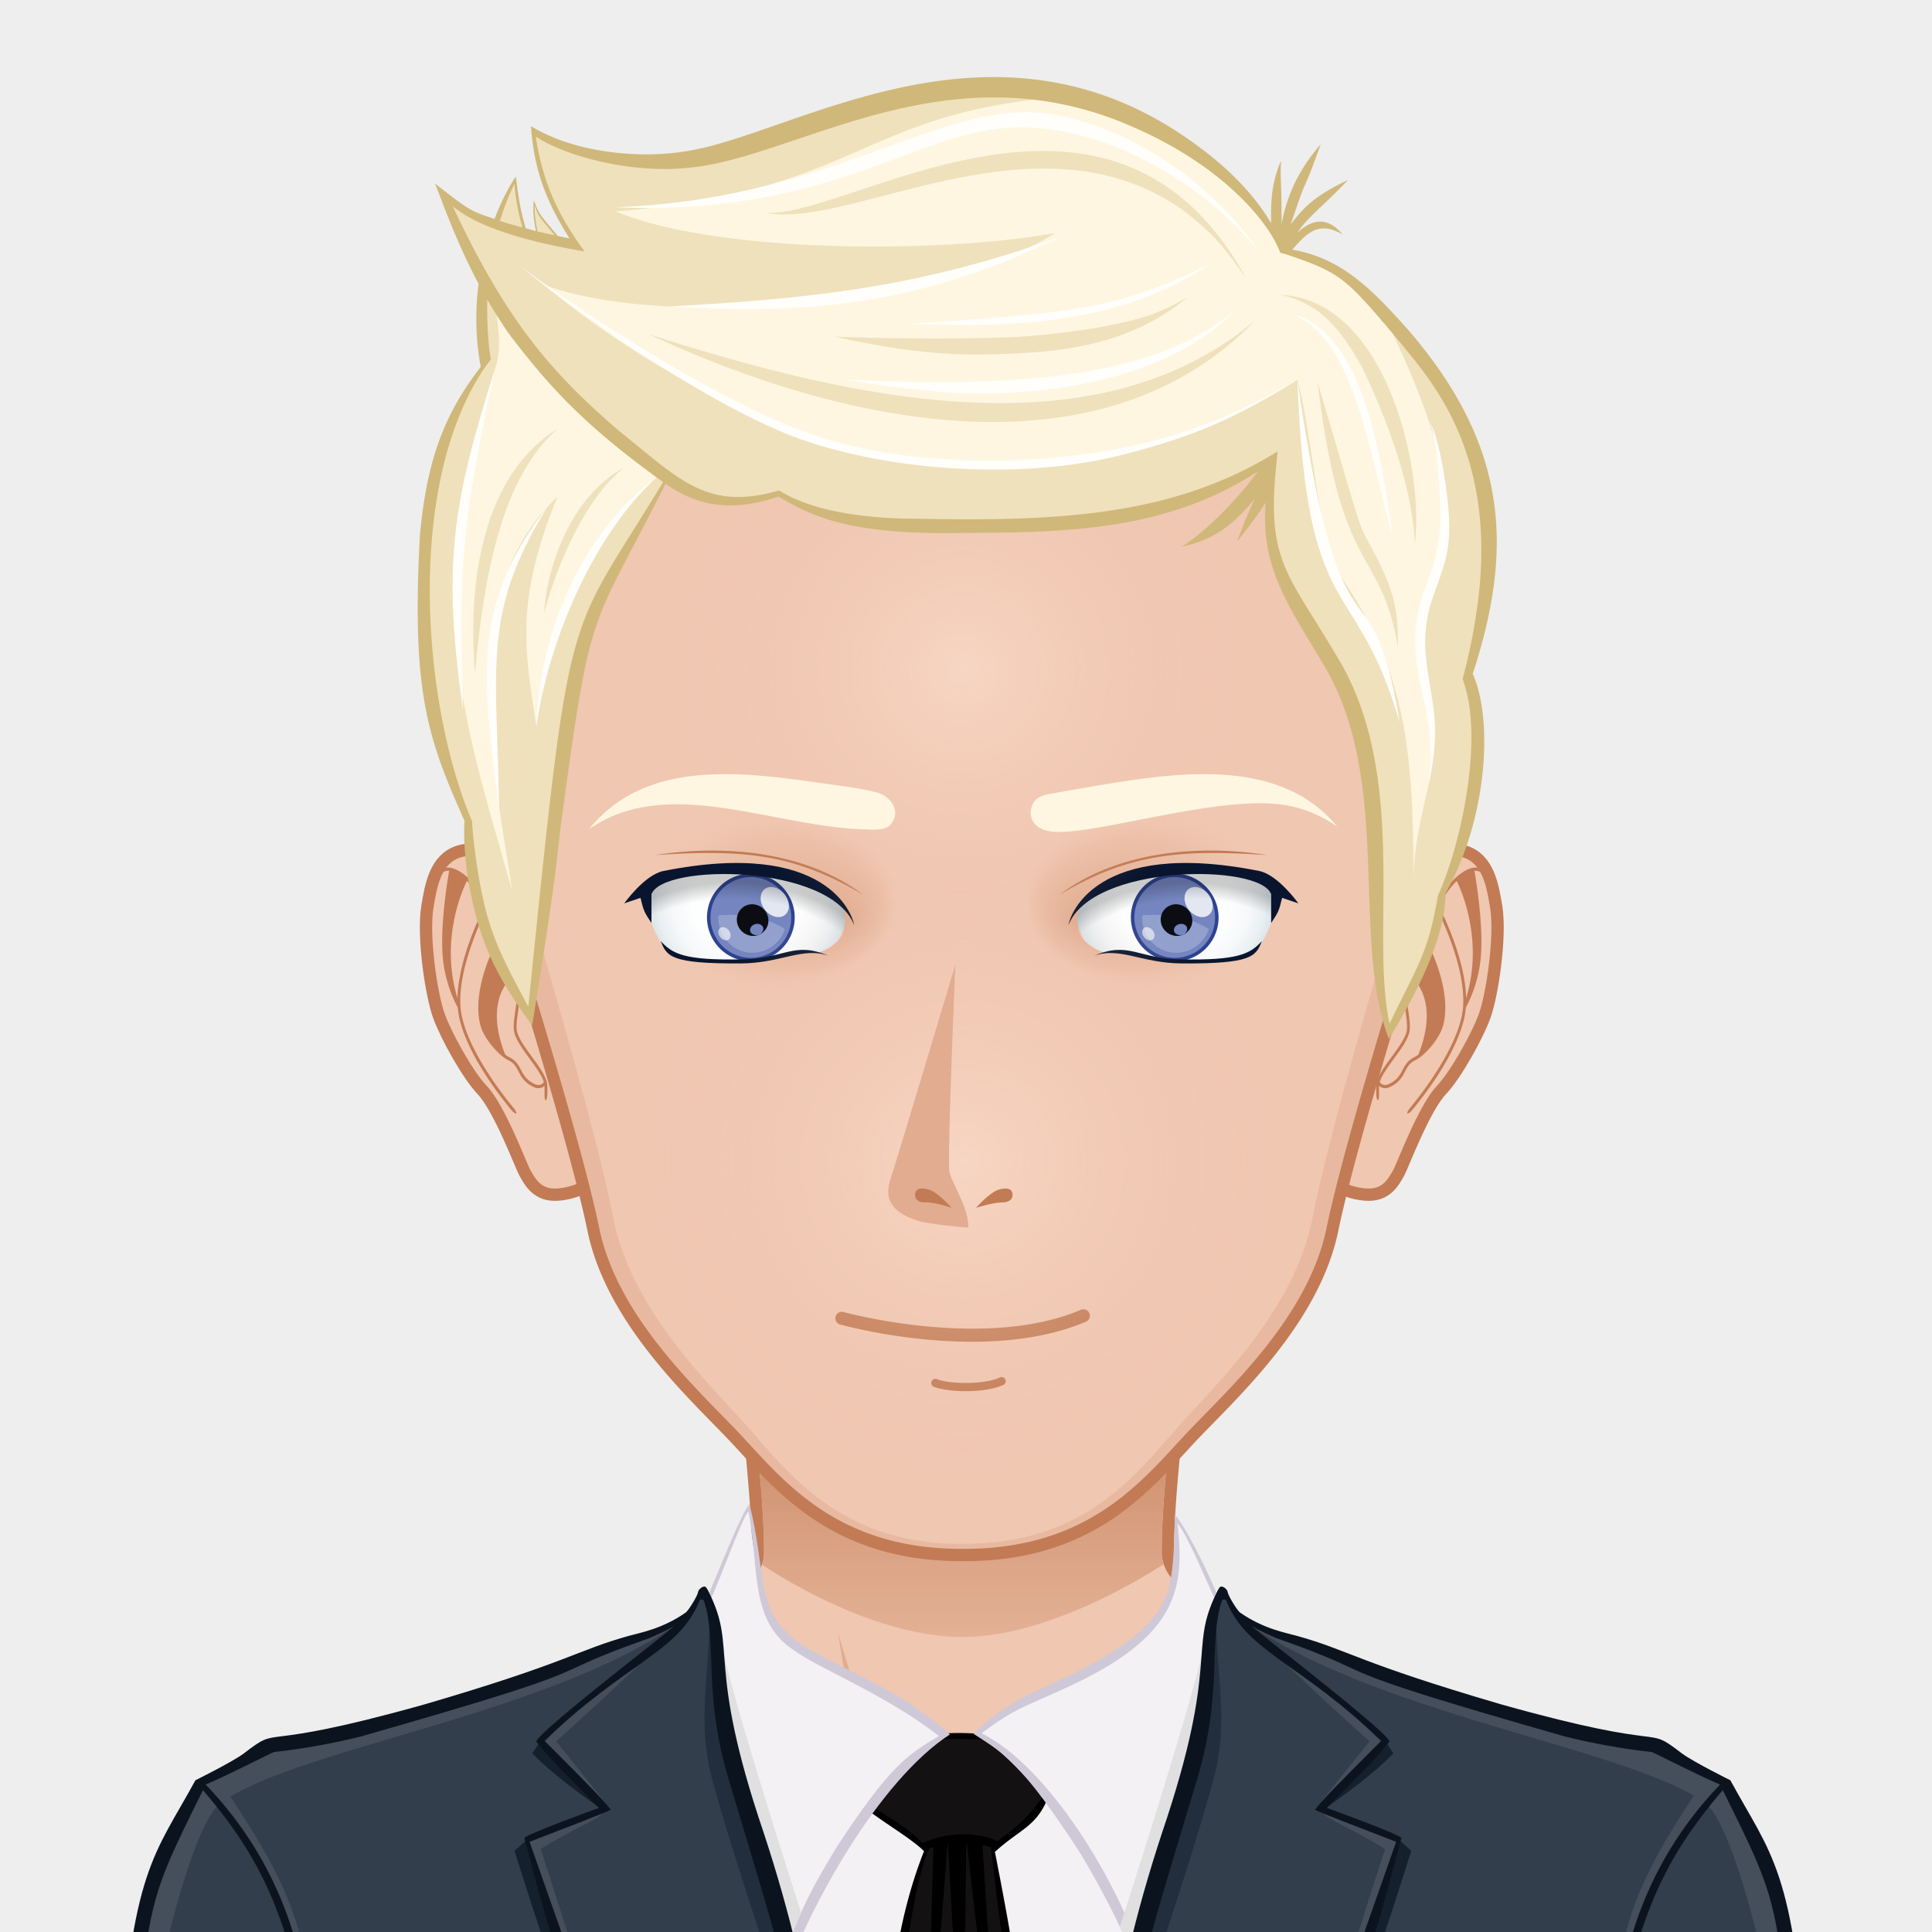 <svg xmlns="http://www.w3.org/2000/svg" height="200" width="200" viewBox="0 0 200 200"><path d="M225 225H-25V-25h250v250z" data-colored="true" data-filltype="tone" data-stroketype="none" fill="#eee"/><g data-updown="6" data-leftright="0" data-dist="0" data-scaleX=".85" data-scaleY=".85" data-rotate="0"><path d="M100.093 108.803h-.833v-.85h.833v.85z" data-colored="true" data-filltype="tone" data-stroketype="none" fill="#fef6e1" data-updown="0" data-leftright="0" data-dist="0" data-scaleX=".98" data-scaleY="1" data-rotate="0"/><path d="M180.78 193.19c-1.866-4.034-6.965-10.012-12.63-11.664-7.004-2.043-22.812-4.512-28.673-5.885-4.7-1.101-14.163-9.6-17.48-12.452-.595-.51-1.082-1.563-1.094-2.346-.118-9.234 3.566-33.765 3.566-33.765H74.884s3.684 24.53 3.564 33.765c-.009.783-.499 1.836-1.092 2.346-3.317 2.853-12.78 11.35-17.48 12.452-5.862 1.373-21.67 3.927-28.672 5.97-5.667 1.65-10.765 7.544-12.631 11.578-3.152 6.807-3.897 19.125-3.897 29.75h170c0-10.624-.745-22.943-3.895-29.75z" data-colored="true" data-filltype="tone" data-stroketype="none" data-fromskin="true" fill="#f0c7b1"/><path d="M149.959 179.828c20.69 3.01 29.398 7.401 32.125 43.112h2.592c0-10.625-.745-22.943-3.895-29.75-1.867-4.034-6.966-10.012-12.631-11.663-7.004-2.043-22.812-4.512-28.673-5.885-4.7-1.101-15.506-10.258-18.397-13.897 2.856 3.998 10.872 13.264 17.896 15.69 3.36 1.162 6.158 1.69 10.983 2.393zm-89.582-2.392c7.024-2.426 15.04-11.693 17.896-15.691-2.89 3.638-13.697 12.796-18.396 13.897-5.862 1.373-21.67 3.926-28.673 5.969-5.666 1.65-10.765 7.545-12.631 11.579-3.15 6.806-3.896 19.125-3.896 29.75h2.593c2.71-35.483 11.453-40.106 32.125-43.113 4.823-.701 7.622-1.23 10.982-2.391z" data-colored="true" data-filltype="hl1" data-stroketype="none" data-fromskin="true" fill="#ffe4d6"/><path d="M95.975 191.355s-4.313-1.367-6.02-2.022c-8.882-3.407-37.736-5.616-37.736-5.616s30.39 1.206 37.097 2.362c-.389-4.052-2.564-17.003-2.564-17.003s4.377 14.293 5.448 17.898c.573 1.928 3.775 4.381 3.775 4.381zm9.18-1.14c-.076.062-.163.142-.257.227a1.84 1.84 0 0 0 .256-.227zm-9.18 1.14s2.46 2.544 3.695 2.576c1.624.043 4.104-2.464 5.229-3.489-1.076.814-3.536 1.183-4.514 1.221-1.13.043-4.41-.308-4.41-.308zm17.866-6.39c-1.314.21-3.728.67-3.728.67l1.943-12.657c-.549 2.61-3.802 13.78-6.902 17.237 1.624-1.374 5.235-2.033 7.076-2.299 8.7-1.261 8.697-1.26 34.903-4.199 0 0-24.71-.131-33.292 1.247z" data-colored="true" data-filltype="sd1" data-stroketype="none" data-fromskin="true" fill="#e1ac8f"/><path d="M180.78 193.19c-1.866-4.034-6.965-10.012-12.63-11.664-7.004-2.043-22.812-4.512-28.673-5.885-4.7-1.101-14.163-9.6-17.48-12.452-.595-.51-1.082-1.563-1.094-2.346-.118-9.234 3.566-33.765 3.566-33.765H74.884s3.684 24.53 3.564 33.765c-.009.783-.499 1.836-1.092 2.346-3.317 2.853-12.78 11.35-17.48 12.452-5.862 1.373-21.67 3.927-28.672 5.97-5.667 1.65-10.765 7.544-12.631 11.578-3.152 6.807-3.897 19.125-3.897 29.75h170c0-10.624-.745-22.943-3.895-29.75z" data-colored="true" data-filltype="none" data-stroketype="sd3" data-fromskin="true" fill="none" stroke="#c27b55" stroke-width="1.275"/><path d="M75.517 163.052c6.979 4.54 16.307 8.814 24.485 8.814 7.828 0 17.345-4.309 24.458-8.869a4.208 4.208 0 0 1-.239-1.264c-.126-9.877 3.345-34.021 4.076-38.983H71.703c.73 4.963 4.202 29.106 4.074 38.982a4.202 4.202 0 0 1-.26 1.32z" data-colored="false" data-filltype="gradient" data-stroketype="none" data-fromskin="true" fill="url(#a)" transform="matrix(.85 0 0 .85 14.676 23.378)"/><g data-updown="0" data-leftright="0" data-dist="0" data-scaleX="1" data-scaleY="1" data-rotate="0"><path d="M124.205 225.66H74.788v-47.756c18.913 3.994 31.348 3.687 49.418 0v47.756z" data-colored="false" data-filltype="#f3f1f3" data-stroketype="none" fill="#f3f1f3"/><path d="M106 225.431c-2.359 0-9.118.177-14.035-.196l-.008-.145c-.696-15.86.96-26.111 3.856-33.395l.04-.104-.078-.08c-.77-.768-2.062-1.644-3.43-2.57-1.369-.93-2.783-1.888-3.685-2.76.531-.622 1.186-1.235 1.996-1.87.208-.107.988-.717 5.078-4.226l.308-.263c.695-.152 1.817-.25 3.177-.25 1.855 0 4.021.189 5.535.48 1.327 1.239 2.933 4.529 3.534 6.094-.83 1.947-1.808 2.66-3.159 3.641-.658.479-1.404 1.021-2.254 1.795l-.07.064.017.094c3.422 17.264 3.423 21.296 3.423 25.196 0 1.718 0 5.618.288 8.487a12.44 12.44 0 0 1-.533.008z" data-colored="false" data-filltype="#131111" data-stroketype="none" fill="#131111"/><path d="M108.474 186.15c-.641-1.697-2.304-5.041-3.638-6.256-2.445-.479-6.786-.717-8.9-.204-.092.075-5.31 4.576-5.363 4.471-.77.602-1.52 1.278-2.142 2.031 1.752 1.765 5.656 3.873 7.225 5.44-3.103 7.803-4.53 18.352-3.868 33.473.009.094.009.196.017.29 5.743.441 14.068.28 14.918.189-.986-9.611 1.222-8.887-3.732-33.875 2.608-2.376 4.22-2.547 5.483-5.56zm-4.463 16.183a2.717 2.717 0 0 1-.043-.11c1.7 8.967 1.173 15.837 2.457 22.926-4.025-.27-10.212-.044-14.255-.044.314-6.119 1.01-26.932 4.029-33.78.144-.038.288-.07.433-.106l-.878 29.526 2.335-29.806.051-.007 1.531 27.714.355-27.824h.065l3.57 30.902-1.956-30.716c.267.053.535.12.8.198.026 0 .06.008.086.025.088.852.795 7.142 1.42 11.102zm-.749-11.738c-2.358-1.063-5.408-.872-7.76.204-1.428-1.54-3.467-2.615-6.4-4.582.468-.407 1.071-.91 1.879-1.538.068 0 2.958-2.356 3.009-2.406.782-.714 1.479-1.521 2.142-2.227 2.49-.102 6.145.017 8.347.12 1.275 1.594 2.491 3.99 3.408 5.898-1.667 2.44-3.316 3.528-4.625 4.531z" data-colored="false" data-filltype="#000000" data-stroketype="none"/><path d="M81.143 204.494c-9.804-34.06-5.376-25.144-7.99-38.522 1.724-4.091 3.365-8.874 4.286-9.858l.068-.074c1.949 20.406 7.615 11.591 20.217 23.564-7.204 4.806-13.882 17.282-16.581 24.89zm45.047-38.521c-1.23-3.147-3.465-7.758-4.432-8.782 1.21 17.577-12.875 14.069-20.698 22.27 7.49 4.856 14.597 17.561 17.146 25.037 11.152-36.987 5.143-20.748 7.984-38.525z" data-colored="false" data-filltype="#f3f1f4" data-stroketype="none" fill="#f3f1f4"/><path d="M121.607 156.8c0 4.367-.357 7.788-1.073 8.788-2.076 4.938-11.137 8.376-13.931 9.784-2.12 1.043-4.2 2.388-5.806 4.122 3.241 2.105 4.85 2.876 10.99 12.274 3.61 6.043 5.559 10.581 6.428 13.294 11.371-37.68 5.288-21.23 8.151-39.108-1.348-3.473-3.909-8.373-4.759-9.154zm3.1 16.6c-1.663 15.365-2.966 12.311-6.578 29.053-2.309-7.347-9.414-19.476-16.516-23.027 3.347-2.514 4.277-2.662 8.27-4.488 12.237-5.457 12.737-10.527 12.017-17.23 1.026 1.21 2.657 5.237 3.989 8.093-.73 2.674-1.062 6.492-1.181 7.598zm-42.712-3.91c-3.746-3.102-2.686-6.938-4.41-13.783-.767.85-2.674 5.637-4.607 10.247.473 2.377.579 6.28.646 7.514.475 10.372 1.487 10.85 7.505 31.586 2.577-7.57 9.825-20.715 17.204-25.508-5.891-5.377-13.307-7.418-16.338-10.056zm4.641 21.683c-1.887 3.116-3.84 6.358-5.414 11.288-3.776-17.229-5.1-14.42-6.57-29.036-.273-2.526-.525-5.123-1.19-7.616 1.392-3.05 3.383-8.74 4.02-9.346 1.162 6.016.057 11.443 4.82 14.446 2.227 1.696 9.438 4.522 14.891 8.806-3.307 1.963-5.087 3.12-10.557 11.458z" data-colored="false" data-filltype="#cfc8d7" data-stroketype="none" fill="#cfc8d7"/><path d="M116.947 201.729l-1.027-2.256s7.776-23.949 9.131-30.791c.775 7.1-8.104 33.047-8.104 33.047zm-35.224-.938l1.221-2.77s-7.287-22.497-8.643-29.34c-.775 7.102 7.422 32.11 7.422 32.11z" data-colored="false" data-filltype="#e1e0e1" data-stroketype="none" fill="#e1e0e1"/><path d="M120.745 189.643c6.005-17.71 2.343-19.169 5.36-25.049.113-.222 1.186.89 1.302 1.394 1.11 4.81 45.347 14.737 46.745 15.808 1.238.9 4.803 2.667 4.803 2.667 4.196 7.71 6.598 9.093 7.777 29.736.11 2.62-.052 10.03-.052 12.02l-72.725-.575c.175-6.622 1.02-18.538 6.79-36.001zm-42.138 0c-6.005-17.71-2.342-19.169-5.359-25.049-.114-.222-1.187.89-1.303 1.394-1.11 4.81-45.347 14.737-46.745 15.808-1.237.9-4.802 2.667-4.802 2.667-4.197 7.71-6.598 9.093-7.778 29.736-.11 2.62.052 10.03.052 12.02l72.725-.575c-.174-6.622-1.02-18.538-6.79-36.001z" data-colored="true" data-filltype="tone" data-stroketype="none" fill="#323e4c"/><path d="M125.437 184.878c-3.869 13.93-9.155 26.449-11.48 40.766-.756-.006 1.267-19.29 6.788-36 6.005-17.71 2.343-19.169 5.36-25.05.065-.127-.527 1.68-.19 2.068-.124 6.568 1.492 11.648-.478 18.216zm-51.522 0c3.87 13.93 9.156 26.449 11.48 40.766.757-.006-1.267-19.29-6.788-36-6.005-17.71-2.342-19.169-5.359-25.05-.065-.127.526 1.68.19 2.068.124 6.568-1.493 11.648.477 18.216z" data-colored="true" data-filltype="sd1" data-stroketype="none" fill="#222e3d"/><path d="M144.247 181.505s-1.942 2.177-7.34 5.884c4.515-5.002 6.596-7.011 6.596-7.011l.744 1.127zm1.849 10.093l-1.3-1.161c-3.857 11.713-6.435 17.498-10.903 31.125 6.412-12.177 7.942-16.5 12.203-29.964zm-90.247-11.22s2.08 2.009 6.597 7.011c-5.399-3.707-7.34-5.884-7.34-5.884l.743-1.127zm9.61 41.184c-4.468-13.627-7.046-19.412-10.903-31.125l-1.3 1.161c4.261 13.464 5.791 17.787 12.203 29.964z" data-colored="true" data-filltype="sd2" data-stroketype="none" fill="#15202d"/><path d="M167.174 209.813c0-9.856 2.643-15.598 8.173-23.92.516.316.79.461 1.143.743-5.88 7.296-7.048 14.103-9.316 23.177zm-32.383 9.663c5.196-14.198 6.851-19.744 10.291-29.23-.977-.298-7.37-2.537-8.346-2.844.349.85 2.646 1.549 6.649 4.003 0 0-4.326 13.093-8.594 28.07zm6.988-39.207s-2.849 3.519-5.664 7.079c2.88-2.27 4.886-4.798 7.387-6.97-3.395-2.863-8.934-7.246-12.513-10.276 2.826 3.036 10.79 10.167 10.79 10.167zm44.66 45.948l.242.002c0-1.99.162-9.4.052-12.02-1.18-20.643-3.582-22.027-7.777-29.736 0 0-3.565-1.767-4.803-2.667-1.134-.868-32.975-8.433-44.616-13.498 13.609 9.326 39.34 12.773 46.954 18.338 3.682 2.692 8.64 25.729 9.947 39.581zM22.846 186.61c.461-.326.526-.311.993-.62 5.53 8.323 8.338 13.967 8.338 23.822-2.268-9.073-3.834-16.163-9.33-23.202zm33.12 4.796c4.003-2.454 6.3-3.153 6.65-4.003-.977.306-7.37 2.546-8.347 2.844 3.44 9.486 5.095 15.032 10.291 29.23a797.005 797.005 0 0 0-8.593-28.071zm12.395-21.304c-3.578 3.03-9.118 7.413-12.513 10.276 2.502 2.173 4.509 4.7 7.388 6.97-2.816-3.56-5.665-7.08-5.665-7.08s7.966-7.13 10.79-10.166zm-45.5 16.534c7.615-5.565 33.345-9.013 46.955-18.338-11.642 5.065-43.483 12.63-44.617 13.498-1.237.9-4.802 2.667-4.802 2.667-4.197 7.71-6.598 9.093-7.778 29.736-.11 2.62.052 10.03.052 12.02l.243-.002c1.307-13.852 6.265-36.889 9.948-39.58z" data-colored="true" data-filltype="hl1" data-stroketype="none" fill="#454f5b"/><path d="M127.085 164.796c-.041-.249-.376-.539-.627-.558-.252-.02-.367.39-.482.614-3.017 5.88.352 7.083-5.653 24.791-5.77 17.464-6.447 29.633-6.62 36.255l72.98.32c0-1.988.415-9.398.304-12.019-1.18-20.643-3.666-22.196-7.862-29.906 0 0-3.735-1.852-4.973-2.75-4.155-3.182-.501.019-18.725-5.1-14.94-4.366-15.746-5.591-21.164-7.098-1.095-.314-3.449-.7-5.908-2.424-.225-.157-1.189-1.64-1.27-2.125zm-12.98 60.296c3.169-20.03 5.171-25.27 9.6-40.183 2.994-9.438 1.34-14.797 2.767-19.159.074-.228.397-.24.485-.014 2.069 5.281 7.852 6.507 16.009 14.49-4.941 4.94-6.213 6.272-6.851 7.122.734.373 4.745 1.895 8.415 3.315-.208.652-11.403 32.317-11.535 32.742 8.5-18.34 9.599-23.979 12.087-33.158-.69-.52-6.708-2.73-7.726-3.094 3.633-3.76 4.683-4.587 6.4-6.775 1.379 0-13.493-11.32-14.22-12.08.393.31 2.34 1.183 2.558 1.268 12.48 4.39 2.606 2.404 29.92 10.2 2.612.664 6.252 1.332 8.95 1.598.186.017 4.587 2.318 7.098 3.374-6.11 6.354-10.027 14.563-10.888 25.075 2.736-10.766 4.208-16.396 11.169-24.496 6.477 13.109 5.742 11.216 7.845 40.553-17.52-.69-44.387-.849-72.084-.778zm-43.107-58.17c-2.46 1.724-4.813 2.109-5.907 2.423-5.418 1.507-6.225 2.733-21.165 7.098-18.224 5.12-14.57 1.92-18.725 5.1-1.238.9-4.973 2.75-4.973 2.75-4.196 7.71-6.681 9.263-7.862 29.907-.11 2.62.305 10.03.305 12.02l72.979-.32c-.173-6.623-.85-18.792-6.62-36.256-6.005-17.709-2.637-18.911-5.653-24.792-.115-.224-.23-.633-.482-.613-.25.02-.585.31-.627.558-.082.484-1.046 1.967-1.27 2.125zM13.164 225.87c2.105-29.337 1.369-27.444 7.846-40.553 6.96 8.1 8.432 13.73 11.169 24.496-.861-10.512-4.777-18.721-10.889-25.075 2.512-1.056 6.912-3.357 7.098-3.374 2.698-.266 6.339-.934 8.95-1.598 27.315-7.796 17.441-5.81 29.92-10.2.22-.086 2.166-.958 2.559-1.268-.728.76-15.6 12.08-14.22 12.08 1.717 2.188 2.767 3.015 6.4 6.775-1.019.364-7.037 2.573-7.727 3.094 2.489 9.18 3.587 14.817 12.087 33.158-.132-.425-11.326-32.09-11.534-32.742 3.67-1.42 7.68-2.943 8.415-3.315-.639-.85-1.91-2.181-6.851-7.123 8.156-7.982 13.94-9.208 16.008-14.49.089-.226.411-.213.486.015 1.426 4.362-.229 9.72 2.766 19.159 4.43 14.912 6.432 20.153 9.601 40.183-27.697-.07-54.564.087-72.084.778z" data-colored="true" data-filltype="sd3" data-stroketype="none" fill="#0b141e"/></g><g data-updown="0" data-leftright="0" data-dist="0" data-scaleX="1" data-scaleY="1" data-rotate="0"><g data-updown="0" data-leftright="1.5" data-dist="0" data-scaleX="1" data-scaleY="1" data-rotate="0"><path d="M55.902 94.125c-1.17-2.085-4.792-7.208-8.483-5.953-2.337.795-2.799 3.394-3.175 5.69-.5 3.052.4 9.09 1.181 11.27.749 2.097 3.003 6.146 4.474 7.689 1.81 1.89 4.06 7.925 4.415 8.551.561.988 1.306 2.475 3.504 2.289 2.425-.208 3.896-1.573 4.978-1.803 2.67-.566-3.85-22.306-6.894-27.733z" data-colored="true" data-filltype="tone" data-stroketype="sd3" fill="#f0c7b1" stroke="#c27b55" stroke-width="1.275"/><path d="M53.519 106.767c-.112-.494.006-1.326.12-2.129.106-.731.204-1.423.144-1.913-.227-1.83-1.507-5.312-2.343-7.197-.963-2.17-2.519-4.904-4.473-5.609-.808-.292-1.339.057-1.647.411-.226.26-.277.566-.203.601.073.036.243-.216.487-.454.2-.195.492-.363.893-.328-.162.912-.992 5.85-.633 9.219.284 2.647 1.355 4.625 1.522 4.922.025.312.065.617.126.914.79 3.865 4.225 8.26 5.421 9.697.22.266.451.423.508.36.056-.065-.08-.33-.3-.595-1.18-1.427-4.582-5.806-5.345-9.535-.81-3.958 1.97-9.823 2.59-11.065.316.582.584 1.143.791 1.61.161.366.342.795.526 1.256-.365.648-2.919 5.372-1.987 9.152.345 1.395 1.9 3.192 2.93 3.683.567.272.78.678 1.027 1.147.286.544.61 1.16 1.554 1.608.191.092.365.129.519.129a.9.9 0 0 0 .616-.25c.015.238.014.544.008.825-.01.366.035.666.116.672.08.007.167-.282.176-.646.014-.447.011-1-.061-1.264-.211-.78-.857-1.66-1.541-2.591-.67-.92-1.366-1.866-1.541-2.63zm-6.16-3.427c-1.85-6.068.557-11.305.972-12.138.723.7 1.36 1.632 1.879 2.546-.378.73-2.774 5.51-2.851 9.592zm7.982 8.876c-.853-.404-1.138-.948-1.416-1.473-.249-.475-.508-.965-1.164-1.28a3.056 3.056 0 0 1-.46-.29c-2.113-5.324.23-7.652.818-8.128.18.65.314 1.247.373 1.726.054.44-.044 1.138-.142 1.814-.12.837-.243 1.703-.116 2.264.192.835.909 1.812 1.601 2.756.615.838 1.246 1.703 1.463 2.407-.092.14-.382.477-.957.204z" data-colored="true" data-filltype="sd3" data-stroketype="none" fill="#c27b55"/></g><g data-updown="0" data-leftright="-1.5" data-dist="0" data-scaleX="1" data-scaleY="1" data-rotate="0"><path d="M143.227 94.125c1.17-2.085 4.793-7.208 8.483-5.953 2.337.795 2.799 3.394 3.175 5.69.5 3.052-.4 9.09-1.18 11.27-.75 2.097-3.003 6.146-4.476 7.689-1.81 1.89-4.06 7.925-4.414 8.551-.56.988-1.305 2.475-3.503 2.289-2.426-.208-3.897-1.573-4.979-1.803-2.67-.566 3.85-22.306 6.894-27.733z" data-colored="true" data-filltype="tone" data-stroketype="sd3" fill="#f0c7b1" stroke="#c27b55" stroke-width="1.275"/><path d="M144.07 109.395c-.685.932-1.33 1.811-1.542 2.59-.073.265-.075.819-.061 1.266.01.363.096.652.176.646s.126-.306.116-.673a10.04 10.04 0 0 1 .009-.824.9.9 0 0 0 .616.249c.155 0 .327-.037.518-.129.942-.447 1.268-1.064 1.553-1.608.246-.469.462-.874 1.028-1.146 1.031-.492 2.585-2.289 2.93-3.683.932-3.78-1.622-8.505-1.987-9.152.184-.463.365-.892.526-1.258.207-.466.475-1.026.79-1.609.62 1.241 3.4 7.107 2.592 11.065-.762 3.729-4.165 8.108-5.346 9.535-.219.266-.355.53-.299.595.056.063.288-.092.509-.36 1.195-1.438 4.631-5.832 5.422-9.697.06-.298.1-.602.124-.914.167-.296 1.24-2.274 1.522-4.922.359-3.367-.472-8.306-.632-9.218a1.1 1.1 0 0 1 .893.327c.244.239.413.49.486.455.073-.036.023-.342-.202-.601-.309-.355-.84-.703-1.647-.412-1.954.706-3.512 3.439-4.473 5.61-.836 1.885-2.117 5.365-2.344 7.196-.062.49.038 1.182.144 1.914.115.803.232 1.635.12 2.128-.174.766-.87 1.712-1.542 2.63zm4.85-15.648c.52-.913 1.157-1.847 1.88-2.545.414.833 2.821 6.07.973 12.138-.08-4.081-2.475-8.862-2.853-9.593zm-6.09 18.265c.217-.704.849-1.569 1.464-2.407.693-.944 1.409-1.921 1.602-2.756.126-.56.003-1.427-.117-2.264-.097-.676-.195-1.375-.14-1.814.057-.479.192-1.076.372-1.726.587.476 2.931 2.804.82 8.127a3.035 3.035 0 0 1-.462.292c-.655.314-.913.804-1.163 1.28-.278.524-.563 1.068-1.417 1.472-.575.273-.866-.064-.958-.204z" data-colored="true" data-filltype="sd3" data-stroketype="none" fill="#c27b55"/></g><g data-scaleX=".98"><g data-updown="0" data-leftright="0" data-dist="0" data-scaleX="1" data-scaleY="1" data-rotate="0"><path d="M99.678 24.122c-28.004.045-50.746 23.517-50.703 52.434a54.11 54.11 0 0 0 1.668 13.288c.01.045 8.571 26.716 10.786 37.443 1.983 9.602 10.795 17.39 14.76 21.635 4.557 4.88 10.253 12.1 23.489 12.036 13.235.064 18.932-7.156 23.488-12.036 3.966-4.244 12.778-12.033 14.76-21.635 2.216-10.727 10.777-37.397 10.786-37.443h.001a54.07 54.07 0 0 0 1.668-13.288c.044-28.917-22.7-52.389-50.703-52.434z" data-colored="true" data-filltype="tone" data-stroketype="none" fill="#f0c7b1"/><path d="M127.557 32.788c12.165 9.516 20.1 25.061 20.075 42.627a57.004 57.004 0 0 1-1.576 13.288h-.002c-.009.046-8.105 26.715-10.2 37.44-1.876 9.604-10.21 17.391-13.962 21.638-4.309 4.88-9.696 12.1-22.213 12.036-12.519.064-17.906-7.156-22.215-12.036-3.75-4.247-12.085-12.034-13.96-21.638-2.096-10.725-10.192-37.394-10.202-37.44a57.01 57.01 0 0 1-1.577-13.288C51.7 57.85 59.635 42.305 71.8 32.79c-13.762 9.383-22.851 25.48-22.823 43.766a54.11 54.11 0 0 0 1.667 13.288h.001c.01.045 8.57 26.716 10.786 37.443 1.982 9.602 10.795 17.39 14.76 21.635 4.557 4.88 10.252 12.1 23.489 12.036 13.235.064 18.931-7.156 23.488-12.036 3.966-4.244 12.778-12.033 14.76-21.635 2.215-10.727 10.777-37.397 10.785-37.443h.002a54.07 54.07 0 0 0 1.668-13.288c.025-18.285-9.063-34.384-22.826-43.768z" data-colored="true" data-filltype="sd05" data-stroketype="none" fill="#e8b9a0"/><path d="M100.002.867C66.384.92 39.082 28.536 39.134 62.56a62.469 62.469 0 0 0 2.002 15.634h.001c.012.054 10.289 31.434 12.948 44.055 2.38 11.298 12.959 20.462 17.72 25.456 5.47 5.742 12.307 14.237 28.197 14.162 15.889.075 22.727-8.42 28.197-14.162 4.761-4.994 15.34-14.158 17.72-25.456 2.659-12.621 12.937-44 12.947-44.055h.002a62.422 62.422 0 0 0 2.002-15.634C160.923 28.536 133.62.92 100.002.867z" data-colored="true" data-filltype="none" data-stroketype="sd3" fill="none" stroke="#c27b55" stroke-width="1.5" transform="matrix(.833 0 0 .85 16.376 23.385)"/></g></g><path d="M99.965 144.015c-1.297 0-2.548-.164-3.315-.465a.426.426 0 0 1 .31-.792c1.415.555 4.977.575 6.549-.164a.425.425 0 0 1 .362.769c-.952.447-2.457.652-3.906.652zm12.482-7.21a.668.668 0 0 0-.525-1.227c-9.916 4.244-24.43.288-24.575.249a.668.668 0 1 0-.359 1.286c.394.11 6.538 1.785 13.63 1.785 3.926 0 8.14-.514 11.83-2.092z" data-colored="true" data-filltype="sd3" data-stroketype="none" data-fromskin="true" fill="#c27b55" data-updown="0" data-leftright="0" data-dist="0" data-scaleX="1" data-scaleY="1" data-rotate="0"/><g data-updown="0" data-leftright="0" data-dist="0" data-scaleX=".9" data-scaleY=".9" data-rotate="0"><path d="M83.071 89.125c-3.293-.784-4.969 1.059-9.809 1.166-8.057.177-9.938-.618-11.199-2.638a15.28 15.28 0 0 1-1.264-2.601l-.1-4.149c1.328-3.949 19.541-4.352 25.9 1.784.287.666.433 1.287.465 1.867-.19.958-.512 1.878-.947 2.749-.706.81-1.762 1.426-3.046 1.822z" data-colored="false" data-filltype="gradient" data-stroketype="none" fill="url(#b)" transform="matrix(.765 0 0 .765 20.927 30.527)"/><g data-scaleX="1" data-scaleY="1"><g data-updown="0" data-leftright="0" data-dist="0" data-scaleX=".95" data-scaleY=".95" data-rotate="0"><path d="M81.934 96.132a4.348 4.348 0 0 1-5.35 3.05 4.369 4.369 0 0 1-3.062-5.357 4.35 4.35 0 0 1 5.353-3.051 4.368 4.368 0 0 1 3.06 5.358z" data-colored="true" data-filltype="tone" data-stroketype="sd3" fill="#7485bf" stroke="#2d4391" stroke-width=".363"/><path d="M81.256 96.186c-.617 1.782-2.476 2.82-4.287 2.325-1.671-.459-2.727-2.063-2.59-3.758.62-.049 1.3-.063 2.004-.03-.008.025-.02.046-.026.07-.223.818.295 1.676 1.157 1.912.864.237 1.744-.237 1.967-1.055.028-.106.043-.213.047-.319.59.215 1.17.494 1.728.855z" data-colored="true" data-filltype="hl1" data-stroketype="none" fill="#92a0ce"/><path d="M78.319 93.677a1.585 1.585 0 0 0-1.99 1.12c-.227.865.299 1.771 1.172 2.022a1.587 1.587 0 0 0 1.992-1.115c.228-.87-.3-1.776-1.174-2.027zm.19 3.076c-.363.113-.739-.037-.838-.336-.097-.299.118-.63.484-.74.366-.114.74.037.841.333.099.299-.118.63-.487.743z" data-colored="false" data-filltype="#000000" data-stroketype="none" opacity=".9"/><path d="M75.41 97.274c-.269.161-.67.017-.9-.325-.23-.339-.195-.744.075-.906.267-.16.672-.015.9.324.227.34.194.746-.075.907z" data-colored="false" data-filltype="#ffffff" data-stroketype="none" fill="#fff" opacity=".6"/><path d="M81.15 94.79c-.614.368-1.538.036-2.06-.742-.524-.78-.446-1.71.17-2.076.613-.37 1.538-.039 2.059.74.522.78.447 1.708-.168 2.077z" data-colored="false" data-filltype="#ffffff" data-stroketype="none" fill="#fff" opacity=".8"/></g></g><path d="M62.03 94.862c-.293 2.527 7.538 16.833 15.354 16.833S92.3 107.647 92.3 94.863c0-13.609-7.101-16.831-14.917-16.831S63.48 82.32 62.029 94.862zm5.409.73l-.077-3.174c1.016-3.02 14.949-3.329 19.814 1.365 1.068 2.472-.313 4.19-2.7 4.925-2.52-.6-3.801.81-7.504.892-6.164.136-7.603-.472-8.567-2.018a11.65 11.65 0 0 1-.966-1.99z" data-colored="true" data-filltype="tone" data-stroketype="none" data-fromskin="true" fill="#f0c7b1"/><path d="M59.698 82.412c.023 7.534 7.646 13.604 17.038 13.566 9.389-.043 16.985-6.179 16.961-13.713-.023-7.533-7.647-13.605-17.04-13.566-9.392.044-16.984 6.179-16.959 13.713zm1.102 2.641l-.1-4.149c1.328-3.949 19.541-4.352 25.9 1.784 1.396 3.231-.409 5.477-3.529 6.438-3.293-.784-4.969 1.059-9.809 1.166-8.057.177-9.938-.618-11.199-2.638a15.229 15.229 0 0 1-1.263-2.601z" data-colored="false" data-filltype="gradient" data-stroketype="none" data-fromskin="true" fill="url(#c)" transform="matrix(.765 0 0 .765 20.927 30.527)"/><path d="M62.063 87.654a15.28 15.28 0 0 1-1.264-2.601l-.1-4.149c1.328-3.949 19.541-4.352 25.9 1.784 1.396 3.231-.409 5.477-3.529 6.438-3.293-.784-4.969 1.059-9.809 1.166-8.055.177-9.937-.619-11.198-2.638z" data-colored="false" data-filltype="gradient" data-stroketype="none" fill="url(#d)" transform="matrix(.765 0 0 .765 20.927 30.527)"/><path d="M89.367 92.64c-7.357-4.408-12.776-4.688-21.51-4.127 7.29-1.148 15.686-.315 21.51 4.127z" data-colored="true" data-filltype="sd3" data-stroketype="none" data-fromskin="true" fill="#c27b55"/><path d="M88.423 95.768c-2.479-6.36-19.847-6.398-20.985-3.198v2.98c-.781-1.178-.801-1.25-1.135-2.604l-1.679.57s2.1-2.963 4.054-3.351c16.972-3.38 19.6 4.583 19.745 5.603zm-2.668 3.165c-3.538-1.514-4.544.29-8.846.379-6.123.128-7.318-.586-8.51-1.894.622 1.6 1.052 2.36 8.32 2.315 4.112-.025 6.359-1.724 9.036-.8z" data-colored="true" data-filltype="tone" data-stroketype="none" fill="#09152e"/></g><g data-updown="0" data-leftright="0" data-dist="0" data-scaleX=".9" data-scaleY=".9" data-rotate="0"><path d="M116.529 89.125c3.293-.784 4.969 1.059 9.809 1.166 8.057.177 9.938-.618 11.199-2.638a15.28 15.28 0 0 0 1.264-2.601l.1-4.149c-1.328-3.949-19.541-4.352-25.9 1.784-.287.666-.433 1.287-.465 1.867.19.958.512 1.878.947 2.749.706.81 1.762 1.426 3.046 1.822z" data-colored="false" data-filltype="gradient" data-stroketype="none" fill="url(#e)" transform="matrix(.765 0 0 .765 25.407 30.527)"/><g data-scaleX="1" data-scaleY="1"><g data-updown="0" data-leftright="0" data-dist="0" data-scaleX=".95" data-scaleY=".95" data-rotate="0"><path d="M125.812 96.132a4.348 4.348 0 0 1-5.35 3.05 4.37 4.37 0 0 1-3.062-5.357 4.35 4.35 0 0 1 5.352-3.051 4.369 4.369 0 0 1 3.06 5.358z" data-colored="true" data-filltype="tone" data-stroketype="sd3" fill="#7485bf" stroke="#2d4391" stroke-width=".363"/><path d="M125.134 96.186c-.617 1.782-2.476 2.82-4.287 2.325-1.671-.459-2.727-2.063-2.59-3.758a16.09 16.09 0 0 1 2.004-.03c-.007.025-.02.046-.026.07-.223.818.295 1.676 1.157 1.912.864.237 1.745-.237 1.968-1.055.027-.106.043-.213.047-.319.59.215 1.17.494 1.727.855z" data-colored="true" data-filltype="hl1" data-stroketype="none" fill="#92a0ce"/><path d="M122.197 93.677a1.584 1.584 0 0 0-1.99 1.12c-.227.865.3 1.771 1.172 2.022a1.588 1.588 0 0 0 1.993-1.115c.226-.87-.3-1.776-1.175-2.027zm.19 3.076c-.363.113-.74-.037-.838-.336-.097-.299.118-.63.484-.74.366-.114.74.037.841.333.1.299-.118.63-.487.743z" data-colored="false" data-filltype="#000000" data-stroketype="none" opacity=".9"/><path d="M119.29 97.274c-.27.161-.672.017-.9-.325-.23-.339-.197-.744.074-.906.266-.16.673-.015.9.324.227.34.193.746-.075.907z" data-colored="false" data-filltype="#ffffff" data-stroketype="none" fill="#fff" opacity=".6"/><path d="M125.029 94.79c-.615.368-1.538.036-2.062-.742-.523-.78-.445-1.71.17-2.076.614-.37 1.539-.039 2.06.74.522.78.448 1.708-.168 2.077z" data-colored="false" data-filltype="#ffffff" data-stroketype="none" fill="#fff" opacity=".8"/></g></g><path d="M121.645 78.032c-7.816 0-14.917 3.222-14.917 16.83 0 12.785 7.101 16.833 14.917 16.833S136.862 97.9 137 94.862c.57-12.613-7.538-16.83-15.354-16.83zm8.978 19.55c-.965 1.546-2.404 2.154-8.567 2.018-3.703-.082-4.985-1.491-7.504-.892-2.387-.735-3.768-2.453-2.7-4.925 4.865-4.694 18.798-4.386 19.814-1.365l-.077 3.174a11.536 11.536 0 0 1-.966 1.99z" data-colored="true" data-filltype="tone" data-stroketype="none" data-fromskin="true" fill="#f0c7b1"/><path d="M122.943 68.699c-9.393-.04-17.016 6.033-17.039 13.566-.025 7.535 7.572 13.67 16.961 13.713 9.391.037 17.014-6.033 17.037-13.566.026-7.534-7.566-13.669-16.959-13.713zm14.594 18.955c-1.261 2.02-3.143 2.815-11.199 2.638-4.84-.107-6.516-1.95-9.809-1.166-3.12-.961-4.925-3.207-3.529-6.438 6.359-6.136 24.572-5.733 25.9-1.784l-.1 4.149a15.08 15.08 0 0 1-1.263 2.601z" data-colored="false" data-filltype="gradient" data-stroketype="none" data-fromskin="true" fill="url(#f)" transform="matrix(.765 0 0 .765 25.407 30.527)"/><path d="M137.537 87.654a15.28 15.28 0 0 0 1.264-2.601l.1-4.149c-1.328-3.949-19.541-4.352-25.9 1.784-1.396 3.231.409 5.477 3.529 6.438 3.293-.784 4.969 1.059 9.809 1.166 8.056.177 9.937-.619 11.198-2.638z" data-colored="false" data-filltype="gradient" data-stroketype="none" fill="url(#g)" transform="matrix(.765 0 0 .765 25.407 30.527)"/><path d="M109.661 92.64c7.357-4.408 12.777-4.688 21.51-4.127-7.29-1.148-15.686-.315-21.51 4.127z" data-colored="true" data-filltype="sd3" data-stroketype="none" data-fromskin="true" fill="#c27b55"/><path d="M130.35 90.164c1.954.389 4.054 3.351 4.054 3.351l-1.679-.57c-.334 1.355-.354 1.427-1.134 2.604v-2.98c-1.138-3.2-18.506-3.162-20.985 3.199.145-1.02 2.772-8.984 19.745-5.604zm-8.04 9.57c7.267.045 7.698-.717 8.32-2.315-1.193 1.308-2.388 2.022-8.511 1.894-4.301-.09-5.308-1.894-8.846-.379 2.677-.925 4.925.774 9.037.8z" data-colored="true" data-filltype="tone" data-stroketype="none" fill="#09152e"/></g><g data-updown="0" data-leftright="0" data-dist="0" data-scaleX="1" data-scaleY="1" data-rotate="0"><path d="M141 113.974c.035 22.622-18.292 40.994-40.938 41.025-22.642.037-41.028-18.273-41.063-40.9-.035-22.62 18.292-41.064 40.937-41.1 22.643-.035 41.031 18.35 41.064 40.975z" data-colored="false" data-filltype="gradient" data-stroketype="none" data-fromskin="true" fill="url(#h)" transform="matrix(.85 0 0 .85 14.676 23.378)"/><path d="M137.5 53.999c0 20.711-16.789 37.5-37.499 37.5-20.711 0-37.501-16.789-37.501-37.5s16.79-37.5 37.501-37.5c20.71 0 37.499 16.789 37.499 37.5z" data-colored="false" data-filltype="gradient" data-stroketype="none" data-fromskin="true" fill="url(#i)" transform="matrix(.85 0 0 .85 14.676 23.378)"/></g><path d="M60.976 85.84c5.718-7.178 15.558-5.984 23.621-4.83 2.051.294 4.163.514 6.174 1.022 1.441.363 2.574 2.006 1.416 3.332-.542.631-1.724.514-2.453.499-9.655-.195-20.569-5.747-28.758-.023zm77.45-.29c-1.655-1.108-3.407-1.89-5.387-2.21-7.266-1.179-21.104 3.664-24.741 2.638-2.228-.628-1.777-2.86-.792-3.41.593-.331.757-.323 6.05-1.233 8.994-1.545 19.065-2.774 24.87 4.214z" data-colored="true" data-filltype="#000000" data-stroketype="none" fill="#fef6e1" data-updown="0" data-leftright="0" data-dist="0" data-scaleX=".9" data-scaleY=".9" data-rotate="0"/><g data-updown="0" data-leftright="0" data-dist="0" data-scaleX="1" data-scaleY="1" data-rotate="0"><path d="M98.898 99.878s-.754 17.385-.65 21.204c.03 1.083 2.115 3.924 1.973 5.996 0 0-4.07-.297-5.393-.764-1.385-.491-3.529-1.448-2.681-4.122 1.207-3.804 6.75-22.314 6.75-22.314z" data-colored="true" data-filltype="sd1" data-stroketype="none" data-fromskin="true" fill="#e1ac8f"/><path d="M98.519 125.037s-1.688-.6-2.754-.569c-.97.03-1.11-.617-1.012-.984.099-.368.431-.596 1.369-.346.937.25 2.397 1.899 2.397 1.899zm2.511.001s1.683-.555 2.753-.567c.971-.011 1.112-.617 1.013-.983-.099-.37-.432-.6-1.369-.35-.937.253-2.397 1.9-2.397 1.9z" data-colored="true" data-filltype="sd3" data-stroketype="none" data-fromskin="true" fill="#c27b55"/></g><g data-updown="0" data-leftright="0" data-dist="0" data-scaleX=".98" data-scaleY="1" data-rotate="0"><path d="M143.808 107.186c-3.801-10.568.597-26.777-6.835-38.768-3.385-5.748-6.328-9.697-5.79-16.383l-.306-.106c-.718 1.15-1.66 2.397-2.286 3.196.355-.927.935-2.348 1.46-3.42l-.277-.185c-2.153 2.612-4.002 3.952-6.546 4.675 2.749-1.972 5.788-5.403 7.119-7.305l-.226-.241c-9.429 6.19-20.129 6.274-29.568 6.35-8.52.064-13.81-.132-19.953-3.775-4.432 1.5-7.923 1.308-11.759-1.39-12.007 23.753-6.672 11.862-13.85 55.894-4.168-5.669-5.38-9.274-6.366-14.675-.26-1.723-.515-4.38-.357-6.133l-.053-.055c-3.708-8.304-5.458-13.032-4.577-29.502.654-6.833 2.11-11.963 6.31-17.337a27.256 27.256 0 0 1-.232-8.677c-2.199-4.103-3.712-8.325-4.302-9.834 3.072 2.4 3.326 2.538 5.89 3.363.586-1.646 1.44-3.281 1.988-4.134.247 1.902.444 3.187 1.002 5.035.19.047 1.094.297 1.383.376-.166-1.125-.318-1.647-.294-2.656.475 1.107.877 1.363 2.257 3.082 1.528.327 1.161.278 1.62.278-2.224-3.555-3.724-6.701-4.105-11.486 3.043 1.769 7.3 2.78 11.746 2.78 10.445 0 21.133-8 35.96-8 12.849 0 23.966 7.273 28.89 15.556-.004-2.137-.093-3.905.662-6.101 0 0 .088 3.149.088 5.603l.33.031c.516-2.805 1.606-5.197 3.405-7.456-1.598 4.384-.99 2.043-2.777 7.396l.29.159c1.192-1.563 2.168-2.668 5.013-4.133-2.055 2.102-3.627 3.307-4.6 4.793l.251.22c1.213-1.122 2.475-1.547 3.759-.52-2.067-.767-3.287.576-4.705 2.273 5.514.927 8.505 4.173 12.382 8.512 8.923 10.498 11.273 20.747 6.433 35.276 2.028 4.473 1.716 14.555-2.811 22.681-.002 4.768-3.2 10.651-5.663 14.743z" data-colored="true" data-filltype="tone" data-stroketype="none" fill="#fef6e1"/><path d="M68.268 49.194c.3.284.598.568.895.854-.108-.073-.215-.14-.323-.215-12.007 23.752-6.673 11.862-13.85 55.893-4.169-5.669-5.38-9.274-6.366-14.675-.261-1.723-.516-4.38-.358-6.132l-.052-.056c-3.709-8.303-5.459-13.031-4.578-29.502.654-6.833 2.11-11.963 6.31-17.336a27.259 27.259 0 0 1-.245-8.537 51.968 51.968 0 0 0 1.552 2.18c.36 2.23.663 4.405.106 6.162-7.946 25.054-3.332 36.546 1.666 54.395-2.052-13.54-5.95-30.755 4.68-40.796-4.54 11.13-3.286 16.177-2.18 23.797.763-10.129 4.327-19.551 12.743-26.032zm77.58-14.713a285.8 285.8 0 0 0-.921-1.025c-.319.216-.645.415-.966.626 12.459 26.06.495 23.557 3.346 35.194 3.332 8.5-.986 13.6-.986 22.099 0-12.75-.567-21.621-7.464-31.596-2.329-3.368-2.983-14.808-4.552-20.46-19.327 12.11-47.958 14.643-78.018-9.833 14.161 5.1 43.024 1.148 52.931-5.368-11.293 2.092-34.87 2.217-45.473-2.236 25.406-2.014 25.1-10.335 46.757-11.899-10.412-3.966-33.157 6.166-43.6 6.166-4.446 0-8.703-1.01-11.747-2.78.38 4.786 1.881 7.933 4.104 11.487-.459 0-.091.049-1.619-.279-1.381-1.718-1.783-1.976-2.257-3.081-.025 1.008.128 1.53.294 2.656-.29-.08-1.194-.33-1.383-.376-.558-1.849-.755-3.134-1.002-5.036-.547.853-1.402 2.489-1.989 4.135-2.564-.825-2.817-.964-5.889-3.363.59 1.508 2.103 5.732 4.302 9.833-.005.047-.007.095-.013.141 5.252 7.85 12.636 14 19.462 20.562 3.71 2.485 7.128 2.63 11.436 1.174 6.142 3.643 11.434 3.84 19.953 3.775 9.44-.075 20.139-.16 29.568-6.35l.225.241c-1.33 1.902-4.37 5.333-7.118 7.305 2.544-.724 4.393-2.063 6.546-4.674l.277.185c-.525 1.073-1.105 2.492-1.46 3.42.625-.8 1.568-2.047 2.286-3.196l.307.105c-.538 6.687 2.404 10.636 5.789 16.383 7.432 11.991 3.035 28.2 6.835 38.769 2.464-4.093 5.66-9.975 5.66-14.748 4.528-8.126 4.84-18.208 2.812-22.68 4.84-14.528 2.49-24.777-6.433-35.276zm.61 21.8c-.274-8.095-5.525-18.369-5.525-18.369-2.454-4.422-4.647-6.533-8.326-7.39 10.35.527 14.415 16.301 13.968 24.542a12.673 12.673 0 0 1-.116 1.217zM122.92 22.1c2.734 2.263 3.387 2.909 6.077 6.722-13.872-25.403-41.094-6.18-49.702-6.8 8.75 1.845 28.536-11.212 43.625.078zm7.048 11.042c-16.627 14.064-42.016 8.106-62.782 1.466 20.681 9.664 47.01 14.894 62.782-1.466zM64.578 48.44c-5.447 2.911-8.01 10.242-8.247 15.086 1.017-4.18 4.07-11.851 8.247-15.086zm-6.872-4.037c-7.796 4.844-9.308 15.954-8.538 25.285.82-8.62 2.342-19.867 8.538-25.285zm56.181-10.535c-.838.183-6.046.912-8.89 1.016-2.216.132-10.86.279-18.651-.04 8.043 1.758 12.873 2.085 18.74 1.737 6.751-.249 12.794-1.613 17.801-5.776-3.528 1.981-5.031 2.264-9 3.063zM141.83 56.43s-.213-.374-.49-.936c-.758-1.298-1.62-4.829-4.946-15.924 2.47 20.563 6.512 16.813 8.323 27.438 0-3.822-.261-5.78-2.887-10.578z" data-colored="true" data-filltype="sd1" data-stroketype="none" fill="#efe1bc"/><path d="M147.865 81.287c.303-2.759.18-1.494.214-3.068.255-5.307-2.854-9.756-.962-16.138 1.545-4.634 2.437-5.36 1.76-13.429-.099-1.164-.394-4.058-.917-5.098.713 1.266 1.184 3.608 1.437 5.044 1.405 8.11.223 9.342-1.267 13.825-1.991 6.774 1.83 9.762-.265 18.864zm-13.56-41.969c.93 25.812 6.061 19.817 10.593 35.486-3.077-18.482-5.923-3.16-10.593-35.486zm-77.64 13.16c-7.656 9.828-6.883 16.913-4.998 31.447-.17-14.712-1.928-20.296 4.998-31.447zm-5.496-14.041c-4.393 13.87-5.355 20.13-3.246 35.089-.39-14.998-.297-18.308 3.246-35.09zm16.81 10.987c-8.022 5.88-12.21 16.638-12.455 25.802 1.235-8.758 5.841-19.805 12.455-25.802zm55.73-5.14c-10.038 3.771-26.378 4.781-38.308 1.124-9.297-2.767-23.813-12.063-31.622-17.909 7.079 5.75 19.551 14.285 28.26 17.658 9.05 3.45 23.23 4.732 34.22 1.908 7.704-1.975 11.697-3.841 18.046-7.746-2.826 1.58-6.99 3.816-10.596 4.965zm-21.693-30.756c10.135-1.942 22.082 4.723 28.37 12.604-6.578-9.62-17.357-14.405-23.792-14.52-10.562-.186-21.488 9.046-42.849 9.844 20.086.903 29.741-6.52 38.271-7.928zm7.96 10.903c-14.401 5.221-25.523 6.47-40.656 7.292 15.63.982 26.804-.565 40.656-7.292zm15.134 2.977c-8.882 4.273-12.77 4.973-31.102 6.112 11.493.474 22.23-.136 31.102-6.112zM95.715 40.4c8.866 1.052 24.397-.089 32.171-8.319-9.388 8.07-26.755 7.78-40.3 7.231 5.184.826 4.249.688 8.129 1.088zm38.002-7.894c6.355 2.388 7.904 13.763 10.412 22.948-1.122-8.141-3.038-21.182-10.412-22.948z" data-colored="true" data-filltype="hl1" data-stroketype="none" fill="#fffefb"/><path d="M145.97 34.367c-3.622-4.054-6.874-7.624-12.186-8.517 1.744-2.093 2.97-2.871 5.206-1.572-1.325-1.59-2.847-1.892-4.69-.187 1.059-1.619 2.889-2.94 5.248-5.465-3.524 1.687-4.584 2.839-5.931 4.607 1.903-5.697 1.083-2.659 3.099-8.287-2.107 2.41-3.454 5.032-4.048 8.261 0-5.017-.154-4.368-.058-6.561-1.155 2.625-1.024 4.938-1.024 6.45-1.86-3.129-4.593-5.779-7.54-7.946-20.87-15.544-41.682-1.237-52.961.493-4.573.788-11.424.287-16.119-2.584.332 4.9 1.818 8.153 3.99 11.627l-1.224-.263c-1.682-2.07-1.845-2.003-2.466-3.68-.16 1.498.084 2.328.208 3.178-.415-.11-.797-.228-1.05-.289-.618-2.051-.797-3.612-1.024-5.346-.511.667-1.601 2.703-2.2 4.377-2.497-.805-2.676-.934-6.188-3.68.416.85 1.923 5.491 4.531 10.395-.391 3.003-.273 6 .225 8.6-4.186 5.365-5.64 10.494-6.297 17.373-.868 16.199.722 20.917 4.606 29.594.008.009.008.026.017.034-.148 1.675.099 4.336.366 6.102.982 5.382 2.187 9.089 6.59 15.001.016.017.024.043.041.06 2.828-17.311 2.536-17.735 3.14-22.004 2.976-21.853 2.847-18.59 10.671-34.056 3.176 2.233 6.693 3.018 11.679 1.325 3.617 2.146 7.31 3.783 17.543 3.783 10.138-.13 21.804.35 32.087-6.4-1.558 2.228-5.096 6.08-7.88 7.802 2.898-.626 4.977-1.816 7.572-4.964-.798 1.628-1.735 4.092-1.808 4.386.125-.153 1.791-2.184 2.924-3.995-.544 6.753 2.41 10.707 5.814 16.489 7.46 12.037 2.925 28.49 6.94 39.062 2.573-4.246 5.863-10.272 5.863-15.086 4.34-7.723 4.962-17.943 2.824-22.735 4.346-13.285 3.468-23.668-6.49-35.382zm-90.622-13.08c.407 1.18.496 1.154 2.075 3.068a93.163 93.163 0 0 1-1.775-.391c-.182-.898-.3-1.751-.3-2.678zm-2.09-2.261c.078 1.302.382 3.01.824 4.513-2.386-.627-1.5-.429-2.332-.68.685-2.103.944-2.635 1.508-3.833zm1.432 85.178C51.178 97.74 50.256 95.543 49.284 89c-.095-.753-.393-2.929-.408-3.969-5.056-11.797-6.957-34.197 1.008-46.524v-.009s.332-.53.933-1.292c-.223-1.142-.442-3.552-.367-6.187.617 1.122 1.316 2.142 1.941 3.12 0-.003.492.663.492.68 3.79 4.92 7.292 9.012 15.76 15.085-10.167 16.806-9.536 11.13-13.953 54.301zm97.994-39.852c-.296 2.005-.935 4.746-1.282 5.941 2.316 6.008-.214 17.353-2.55 22.421-1.02 6.029-2.12 7.242-5.006 13.25-2.063-9.349 2.152-25.938-5.63-38.314-5.048-8.536-7.212-9.655-6.023-20.202 0 0 .05-.574.066-.723-10.519 6.562-22.138 7.304-37.46 6.97-4.429 0-10.412-.568-14.144-2.924-7.565 2.195-10.37-1.222-16.668-6.239-6.8-5.895-11.42-11.043-17.119-23.177 3.202 2.65 9.61 3.986 13.653 4.675-2.726-3.708-4.33-7.096-5.056-11.899 2.899 1.972 9.846 3.912 15.969 3.221 11.273-1.08 27.059-12.89 46.456-3.935 9 4.052 13.566 9.754 14.636 12.749.008 0 .016.008.033.008.05.017.1.026.158.034.014.016.276.077.3.077 5.81 1.976 6.2 2.345 11.828 9.043 3.164 3.96 10.779 11.865 7.84 29.024z" data-colored="true" data-filltype="sd3" data-stroketype="none" fill="#d0b87a"/></g></g></g><defs><radialGradient id="h" cx="100" cy="114" r="41" gradientUnits="userSpaceOnUse" class="svga-on-canvas-facehighlight-gradient-single-0"><stop stop-opacity=".5" stop-color="#ffe4d6" offset="0" data-stoptype="hl1"/><stop stop-opacity="0" stop-color="#f0c7b1" offset=".9" data-stoptype="tone"/></radialGradient><radialGradient id="i" cx="100" cy="54" r="37" gradientUnits="userSpaceOnUse" class="svga-on-canvas-facehighlight-gradient-single-1"><stop stop-opacity=".5" stop-color="#ffe4d6" offset="0" data-stoptype="hl1"/><stop stop-opacity="0" stop-color="#f0c7b1" offset=".9" data-stoptype="tone"/></radialGradient><radialGradient id="b" cx="125.379" cy="82.93" r="12.84" gradientTransform="matrix(-1.059 0 -0 .932 206.511 5.177)" gradientUnits="userSpaceOnUse" class="svga-on-canvas-eyesback-gradient-left-0"><stop stop-color="#fff" offset="0" data-stoptype="#ffffff"/><stop stop-color="#fdfefe" offset=".544" data-stoptype="#fdfefe"/><stop stop-color="#f6f8f9" offset=".74" data-stoptype="#f6f8f9"/><stop stop-color="#eaeff2" offset=".879" data-stoptype="#eaeff2"/><stop stop-color="#d9e3e8" offset=".992" data-stoptype="#d9e3e8"/><stop stop-color="#d8e2e7" offset="1" data-stoptype="#d8e2e7"/></radialGradient><radialGradient id="e" cx="125.001" cy="82.93" r="12.841" gradientTransform="matrix(1.059 0 0 .932 -6.511 5.177)" gradientUnits="userSpaceOnUse" class="svga-on-canvas-eyesback-gradient-right-0"><stop stop-color="#fff" offset="0" data-stoptype="#ffffff"/><stop stop-color="#fdfefe" offset=".544" data-stoptype="#fdfefe"/><stop stop-color="#f6f8f9" offset=".74" data-stoptype="#f6f8f9"/><stop stop-color="#eaeff2" offset=".879" data-stoptype="#eaeff2"/><stop stop-color="#d9e3e8" offset=".992" data-stoptype="#d9e3e8"/><stop stop-color="#d8e2e7" offset="1" data-stoptype="#d8e2e7"/></radialGradient><radialGradient id="c" cx="123.218" cy="81.096" fx="133.802" fy="77.197" r="17.898" gradientTransform="matrix(1 .018 .017 -.704 -47.759 136.625)" gradientUnits="userSpaceOnUse" class="svga-on-canvas-eyesfront-gradient-left-3"><stop stop-color="#e1ac8f" offset="0" data-stoptype="sd1"/><stop stop-opacity=".3" stop-color="#e1ac8f" offset=".7" data-stoptype="sd1"/><stop stop-opacity="0" stop-color="#f0c7b1" offset="1" data-stoptype="tone"/></radialGradient><radialGradient id="d" cx="79.496" cy="81.496" r="23.208" gradientTransform="matrix(1.097 -.05 .058 .954 -20.163 27.912)" gradientUnits="userSpaceOnUse" class="svga-on-canvas-eyesfront-gradient-left-4"><stop stop-opacity="0" offset=".9" data-stoptype="#000000"/><stop stop-opacity=".2" offset="1" data-stoptype="#000000"/></radialGradient><radialGradient id="f" cx="122.818" cy="81.096" fx="133.402" fy="77.197" r="17.898" gradientTransform="matrix(-1 .018 -.017 -.704 246.96 136.633)" gradientUnits="userSpaceOnUse" class="svga-on-canvas-eyesfront-gradient-right-3"><stop stop-color="#e1ac8f" offset="0" data-stoptype="sd1"/><stop stop-opacity=".3" stop-color="#e1ac8f" offset=".7" data-stoptype="sd1"/><stop stop-opacity="0" stop-color="#f0c7b1" offset="1" data-stoptype="tone"/></radialGradient><radialGradient id="g" cx="79.859" cy="81.511" r="23.208" gradientTransform="matrix(-1.097 -.05 -.058 .954 220.163 27.916)" gradientUnits="userSpaceOnUse" class="svga-on-canvas-eyesfront-gradient-right-4"><stop stop-opacity="0" offset=".9" data-stoptype="#000000"/><stop stop-opacity=".2" offset="1" data-stoptype="#000000"/></radialGradient><linearGradient id="a" x1="100" y1="172" x2="100" y2="123" gradientUnits="userSpaceOnUse" class="svga-on-canvas-chinshadow-gradient-single-0"><stop stop-opacity=".8" stop-color="#e1ac8f" offset="0" data-stoptype="sd1"/><stop stop-color="#c27b55" offset=".7" data-stoptype="sd3"/></linearGradient></defs></svg>